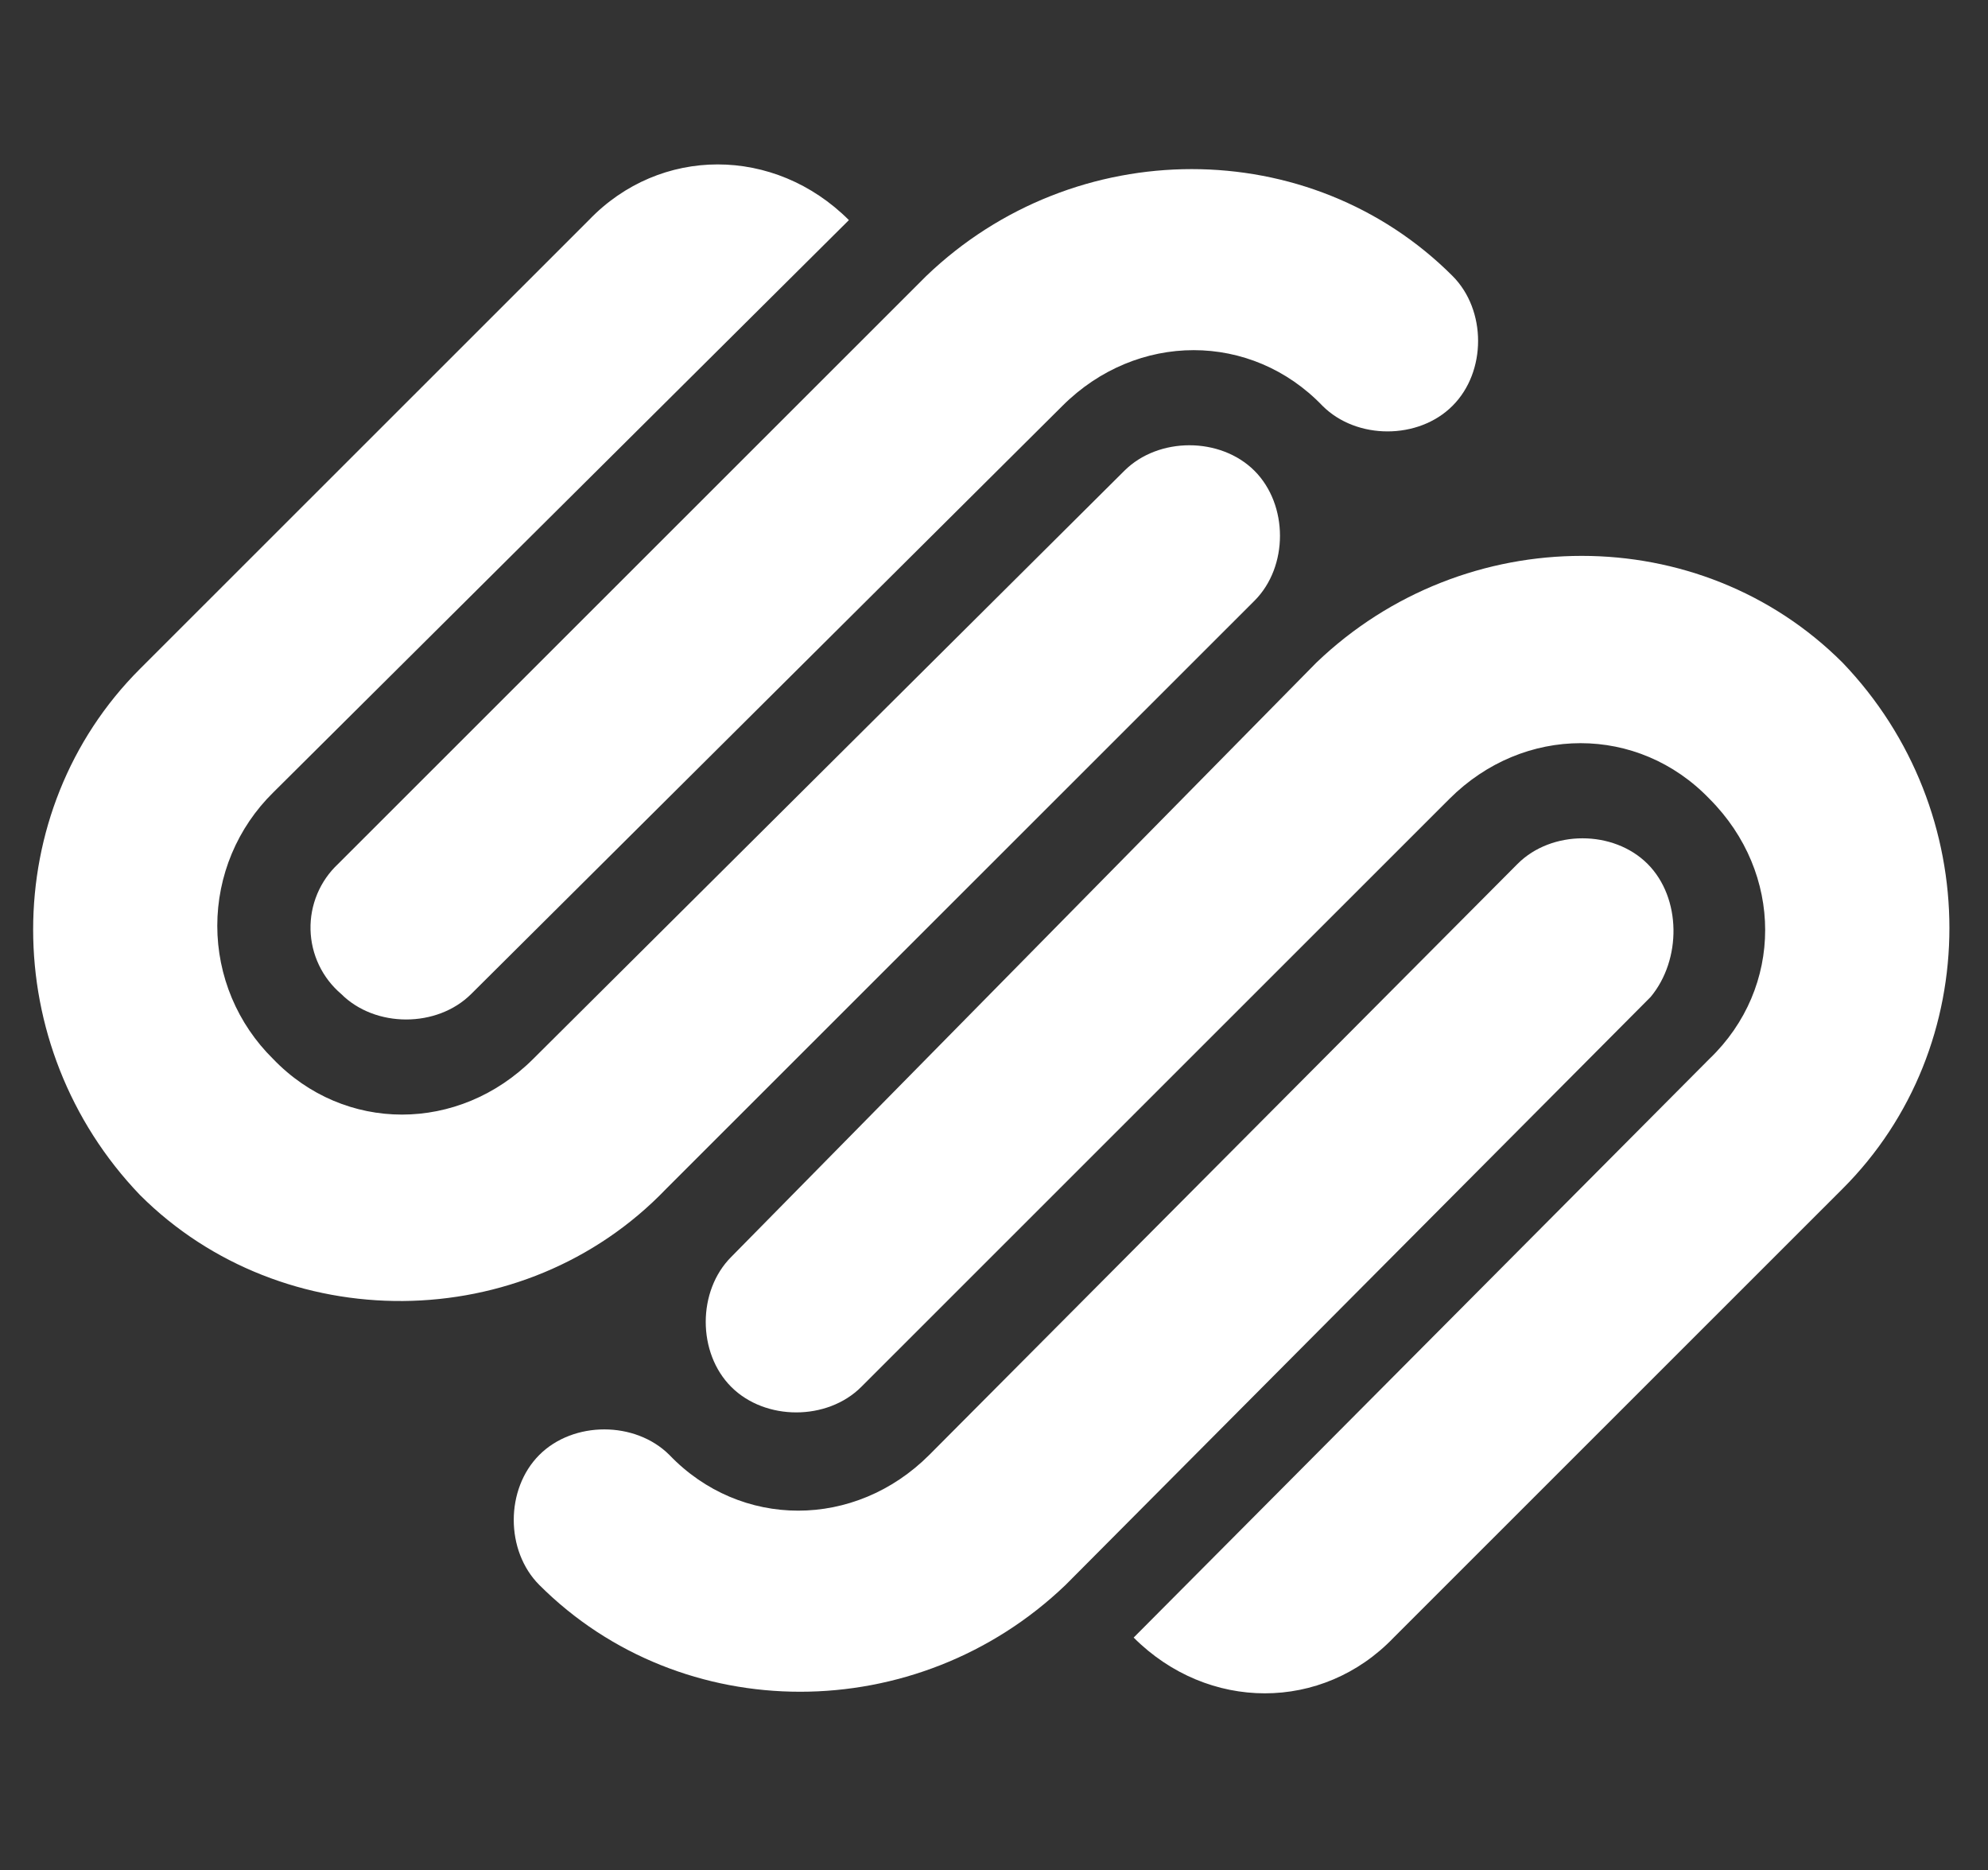 <svg width="168" height="158" viewBox="0 0 168 158" fill="none" xmlns="http://www.w3.org/2000/svg">
<rect x="0" y="0" width="168" height="158" fill="#333333" stroke="none"/>
<path d="M61.795 106.19C58.921 109.063 58.921 114.299 61.795 117.172C64.67 120.045 69.908 120.045 72.783 117.172L122.488 67.491C128.763 61.219 138.439 61.219 144.463 67.491C150.738 73.771 150.738 83.442 144.463 89.454L95.802 138.351C102.085 144.631 111.76 144.631 117.776 138.351L155.709 100.436C167.749 88.41 167.749 68.535 155.709 55.983C143.677 43.957 123.792 43.957 111.242 55.983L61.795 106.19ZM139.232 72.986C136.35 70.105 131.119 70.105 128.245 72.986L78.531 122.918C72.256 129.198 62.581 129.198 56.565 122.918C53.682 120.045 48.452 120.045 45.578 122.918C42.695 125.799 42.695 131.027 45.578 133.908C57.609 145.934 77.495 145.934 90.045 133.908L139.491 84.227C142.107 81.087 142.107 75.867 139.232 72.986ZM56.298 100.436L106.011 50.755C108.886 47.882 108.886 42.654 106.011 39.773C103.129 36.9 97.898 36.9 95.016 39.773L45.059 89.463C38.776 95.734 29.093 95.734 23.077 89.463C21.584 87.994 20.398 86.243 19.588 84.312C18.779 82.38 18.362 80.308 18.362 78.214C18.362 76.12 18.779 74.047 19.588 72.115C20.398 70.184 21.584 68.433 23.077 66.965L71.738 18.595C65.455 12.323 55.779 12.323 49.764 18.595L11.831 56.509C-0.209 68.535 -0.209 88.41 11.831 100.962C23.862 112.988 44.266 112.988 56.298 100.436ZM28.834 83.976C31.708 86.849 36.938 86.849 39.821 83.976L89.786 34.286C96.069 28.015 105.744 28.015 111.76 34.286C114.643 37.167 119.873 37.167 122.747 34.286C125.63 31.413 125.63 26.194 122.747 23.313C110.716 11.279 90.83 11.279 78.28 23.313L28.567 72.994C27.81 73.703 27.211 74.564 26.811 75.521C26.41 76.478 26.216 77.508 26.241 78.544C26.266 79.581 26.51 80.601 26.957 81.537C27.404 82.473 28.043 83.304 28.834 83.976Z" fill="white"/>
</svg>
